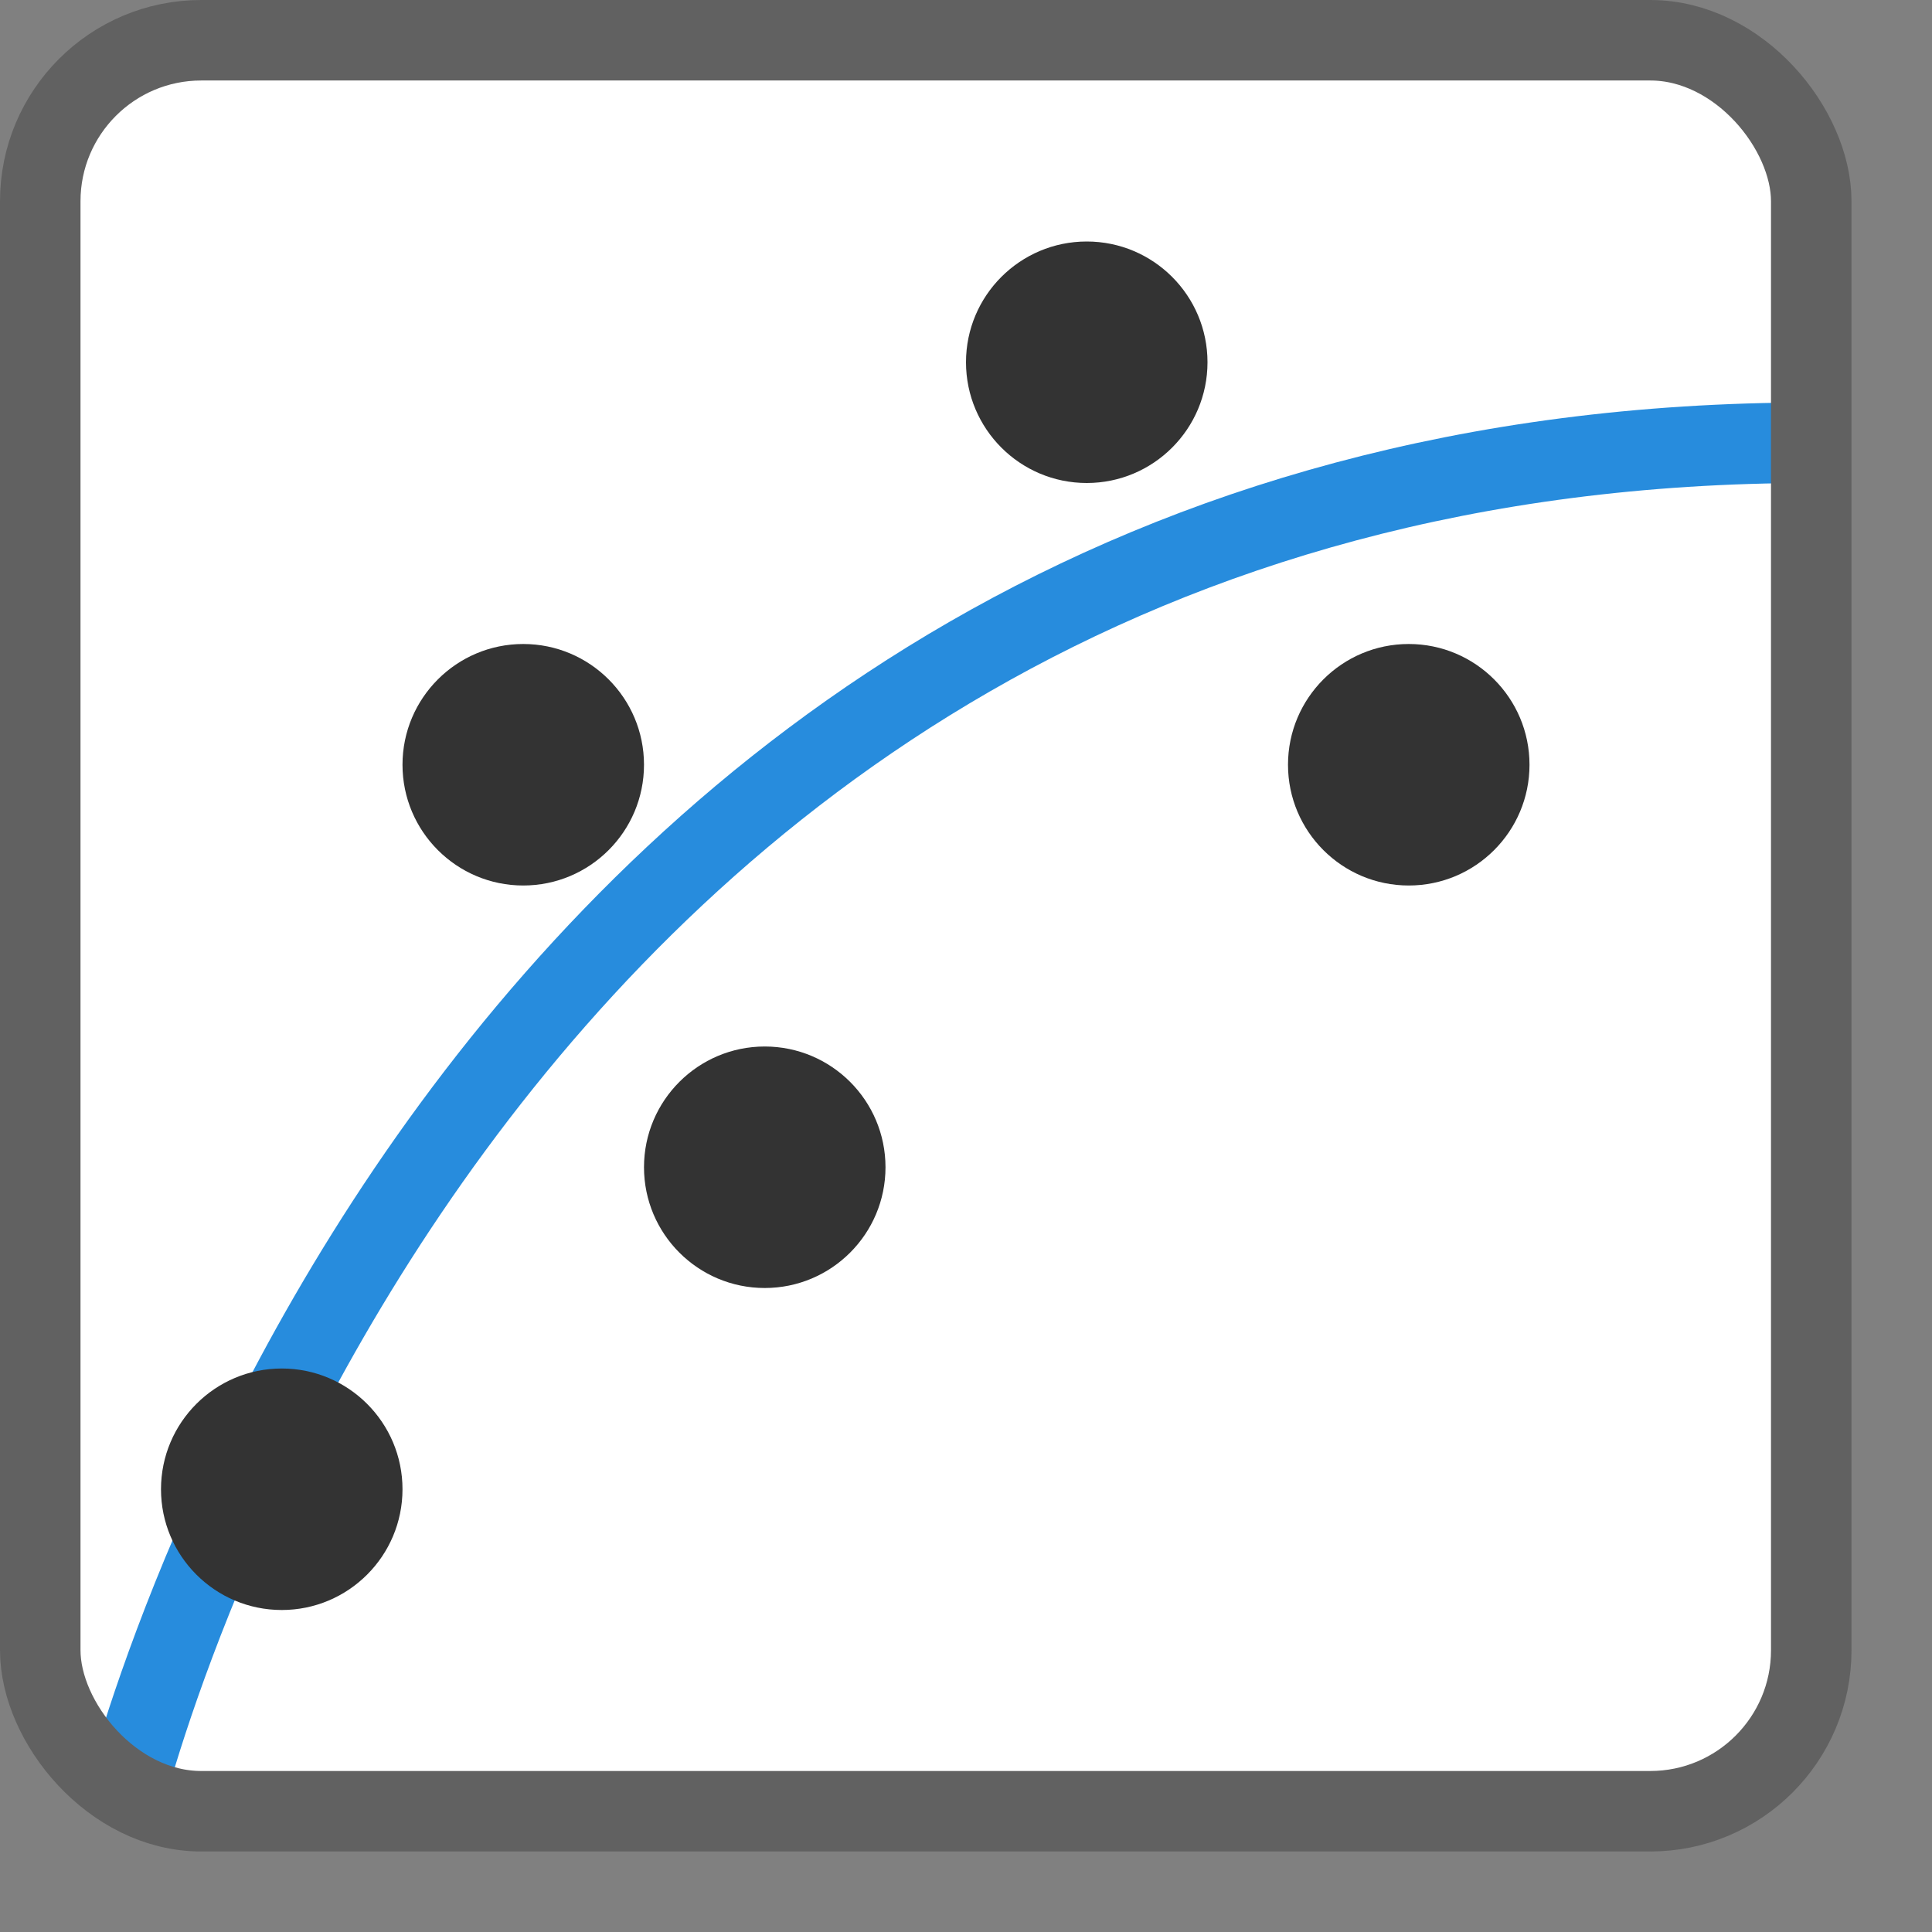 <svg width="24" height="24" viewBox="0 0 24 24" fill="none" xmlns="http://www.w3.org/2000/svg">
<rect x="0" y="0" width="24" height="24" fill="#808080" stroke="none"/>
<rect x="0.5" y="0.5" width="22" height="22" rx="2" fill="#FFFFFF"/>
<path d="M1.5 22.5C1.5 22.5 5.5 5.5 22.5 5.5" stroke="#278CDD"/>
<path d="M5 9.5C5 8.672 5.672 8 6.5 8C7.328 8 8 8.672 8 9.5C8 10.328 7.328 11 6.5 11C5.672 11 5 10.328 5 9.5Z" fill="#333333"/>
<path d="M2 18.5C2 17.672 2.672 17 3.5 17C4.328 17 5 17.672 5 18.5C5 19.328 4.328 20 3.5 20C2.672 20 2 19.328 2 18.5Z" fill="#333333"/>
<path d="M12 4.5C12 3.672 12.672 3 13.5 3C14.328 3 15 3.672 15 4.5C15 5.328 14.328 6 13.5 6C12.672 6 12 5.328 12 4.5Z" fill="#333333"/>
<path d="M16 9.5C16 8.672 16.672 8 17.5 8C18.328 8 19 8.672 19 9.5C19 10.328 18.328 11 17.5 11C16.672 11 16 10.328 16 9.5Z" fill="#333333"/>
<path d="M8 14.5C8 13.672 8.672 13 9.5 13C10.328 13 11 13.672 11 14.5C11 15.328 10.328 16 9.5 16C8.672 16 8 15.328 8 14.5Z" fill="#333333"/>
<rect x="0.5" y="0.5" width="22" height="22" rx="2" stroke="#616161"/>
</svg>
